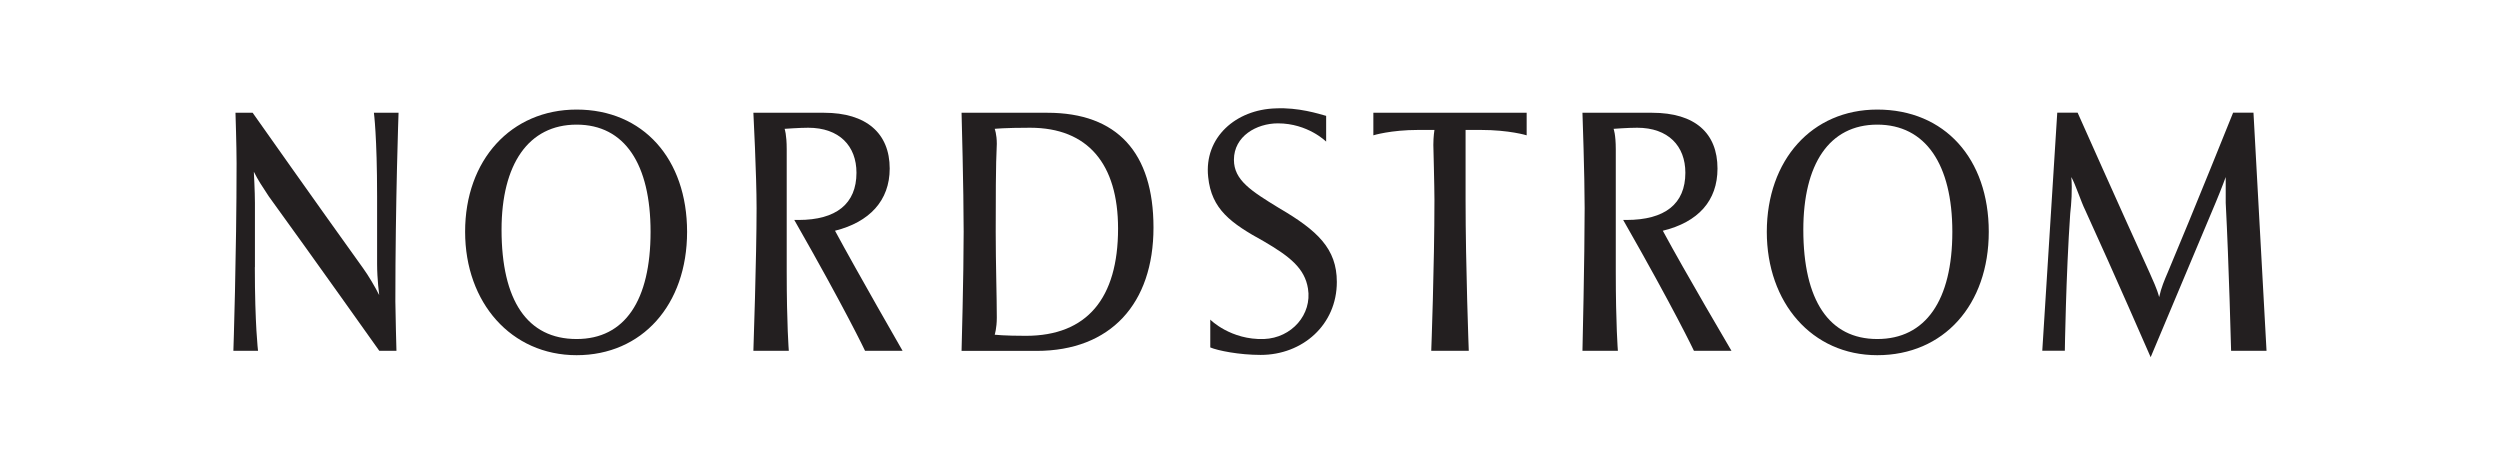 <?xml version="1.0" encoding="utf-8"?>
<!-- Generator: Adobe Illustrator 18.1.1, SVG Export Plug-In . SVG Version: 6.00 Build 0)  -->
<svg version="1.1" id="Layer_1" xmlns:sketch="http://www.bohemiancoding.com/sketch/ns"
	 xmlns="http://www.w3.org/2000/svg" xmlns:xlink="http://www.w3.org/1999/xlink" x="0px" y="0px" viewBox="0 674.4 2738 509.9"
	 enable-background="new 0 674.4 2738 509.9" xml:space="preserve">
<title>delta</title>
<desc>Created with Sketch.</desc>
<g id="Welcome" sketch:type="MSPage">
	<g id="Desktop-HD---Why-Us" transform="translate(-107, -893)" sketch:type="MSArtboardGroup">
		<g id="delta" transform="translate(107, 893)" sketch:type="MSLayerGroup">
			<rect id="Rectangle-84" y="1656.4" sketch:type="MSShapeGroup" fill="none" width="220.8" height="76">
			</rect>
		</g>
	</g>
</g>
<g>
	<path fill-rule="evenodd" clip-rule="evenodd" fill="#231F20" d="M631.5,794.4c72.8,0,121,54,121,133.9
		c0,79.9-49.3,135.1-121,135.1c-71.6,0-122.1-57.5-122.1-135.1C509.3,849.6,559.8,794.4,631.5,794.4L631.5,794.4z M631.5,1045.7
		c52.9,0,81-42.3,81-117.4c0-74-28.2-117.4-81-117.4c-52.8,0-82.2,43.5-82.2,115.1C549.3,1003.4,577.4,1045.7,631.5,1045.7
		L631.5,1045.7z"/>
	<path fill-rule="evenodd" clip-rule="evenodd" fill="#231F20" d="M1263.3,923.6c0,83.4-47,135.1-128,135.1h-82.2
		c0,0,2.3-82.2,2.3-130.4c0-47-2.3-130.4-2.3-130.4h94C1223.4,797.9,1263.3,841.4,1263.3,923.6L1263.3,923.6z M1224.5,924.7
		c0-70.5-32.9-110.4-96.3-110.4c-28.2,0-38.8,1.2-38.8,1.2s2.3,5.9,2.3,16.4c-1.2,22.3-1.2,64.6-1.2,96.3c0,35.2,1.2,71.6,1.2,94
		c0,11.7-2.3,18.8-2.3,18.8s10.6,1.2,34.1,1.2C1190.5,1042.2,1224.5,1001.1,1224.5,924.7L1224.5,924.7z"/>
	<path fill-rule="evenodd" clip-rule="evenodd" fill="#231F20" d="M2056,794.4c74,0,122.1,54,122.1,133.9
		c0,79.9-49.3,135.1-122.1,135.1c-71.6,0-121-57.5-121-135.1C1935.1,849.6,1984.4,794.4,2056,794.4L2056,794.4z M2056,1045.7
		c52.9,0,82.2-42.3,82.2-117.4c0-74-29.4-117.4-82.2-117.4c-52.8,0-81,43.5-81,115.1C1975,1003.4,2003.2,1045.7,2056,1045.7
		L2056,1045.7z"/>
	<path fill-rule="evenodd" clip-rule="evenodd" fill="#231F20" d="M279.1,967c0,63.4,3.5,91.6,3.5,91.6h-27c0,0,3.5-104.5,3.5-205.5
		c0-17.6-1.2-55.2-1.2-55.2h18.8c0,0,72.8,103.3,121,170.3c5.9,8.2,12.9,20,17.6,29.4c0,0-2.3-17.6-2.3-34.1v-74
		c0-65.8-3.5-91.6-3.5-91.6h27c0,0-3.5,96.3-3.5,206.7c0,10.6,1.2,54,1.2,54h-18.8c0,0-71.6-101-121-169.1
		c-7-10.6-11.7-17.6-16.4-27c0,0,1.2,22.3,1.2,34.1V967L279.1,967z"/>
	<path fill-rule="evenodd" clip-rule="evenodd" fill="#231F20" d="M1384.3,1045.7c30.5-1.2,52.8-27,48.2-55.2
		c-3.5-22.3-20-35.2-48.2-51.7c-36.4-20-57.5-35.2-61.1-70.5c-4.7-43.5,30.5-74,74-75.2c24.7-1.2,47,5.9,55.2,8.2v28.2
		c0,0-20-20-52.8-20c-23.5,0-48.2,14.1-48.2,39.9c0,22.3,18.8,34.1,49.3,52.8c42.3,24.7,63.4,44.6,63.4,81c0,47-37.6,79.9-83.4,79.9
		c-23.5,0-47-4.7-55.2-8.2v-30.5C1325.5,1024.6,1347.9,1046.9,1384.3,1045.7L1384.3,1045.7z"/>
	<path fill-rule="evenodd" clip-rule="evenodd" fill="#231F20" d="M1672,797.9v24.7c0,0-18.8-5.9-50.5-5.9h-16.4c0,0,0,7,0,16.4
		c0,0,0,47,0,59.9c0,72.8,3.5,165.6,3.5,165.6h-41.1c0,0,3.5-92.8,3.5-165.6c0-12.9-1.2-59.9-1.2-59.9c0-9.4,1.2-16.4,1.2-16.4
		h-17.6c-30.5,0-49.3,5.9-49.3,5.9v-24.7H1672L1672,797.9z"/>
	<path fill-rule="evenodd" clip-rule="evenodd" fill="#231F20" d="M2482.3,1058.6h-38.8c0,0-2.4-95.1-5.9-162.1c0-8.2,0-17.6,0-28.2
		c0,0-4.7,12.9-10.6,27l-71.6,170.3c0,0-39.9-91.6-71.6-160.9c-4.7-9.4-10.6-28.2-15.3-36.4c1.2,14.1,0,29.4-1.2,39.9
		c-4.7,68.1-5.9,150.3-5.9,150.3h-24.7l16.4-260.7h22.3c0,0,48.1,108,78.7,175c3.5,8.2,8.2,17.6,10.6,27c2.3-10.6,5.9-18.8,9.4-27
		c28.2-66.9,71.6-175,71.6-175h22.3L2482.3,1058.6L2482.3,1058.6z"/>
	<path fill-rule="evenodd" clip-rule="evenodd" fill="#231F20" d="M1881,859c0,35.2-21.1,58.7-59.9,68.1
		c24.7,45.8,75.2,131.5,75.2,131.5h-41.1c0,0-21.1-44.6-77.5-143.3h3.5c42.3,0,64.6-17.6,64.6-51.7c0-29.4-18.8-49.3-52.8-49.3
		c-10.6,0-25.8,1.2-25.8,1.2s2.4,5.9,2.4,22.3v133.9c0,58.7,2.3,86.9,2.3,86.9h-38.8c0,0,2.4-102.2,2.4-156.2
		c0-36.4-2.4-104.5-2.4-104.5h76.3C1856.4,797.9,1881,820.2,1881,859L1881,859z"/>
	<path fill-rule="evenodd" clip-rule="evenodd" fill="#231F20" d="M974.4,859c0,35.2-22.3,58.7-59.9,68.1
		c24.7,45.8,74,131.5,74,131.5h-41.1c0,0-21.1-44.6-77.5-143.3h4.7c41.1,0,63.4-17.6,63.4-51.7c0-29.4-18.8-49.3-52.9-49.3
		c-9.4,0-25.8,1.2-25.8,1.2s2.3,5.9,2.3,22.3v133.9c0,58.7,2.3,86.9,2.3,86.9h-38.8c0,0,3.5-102.2,3.5-156.2
		c0-36.4-3.5-104.5-3.5-104.5h77.5C948.6,797.9,974.4,820.2,974.4,859L974.4,859z"/>
</g>
</svg>
